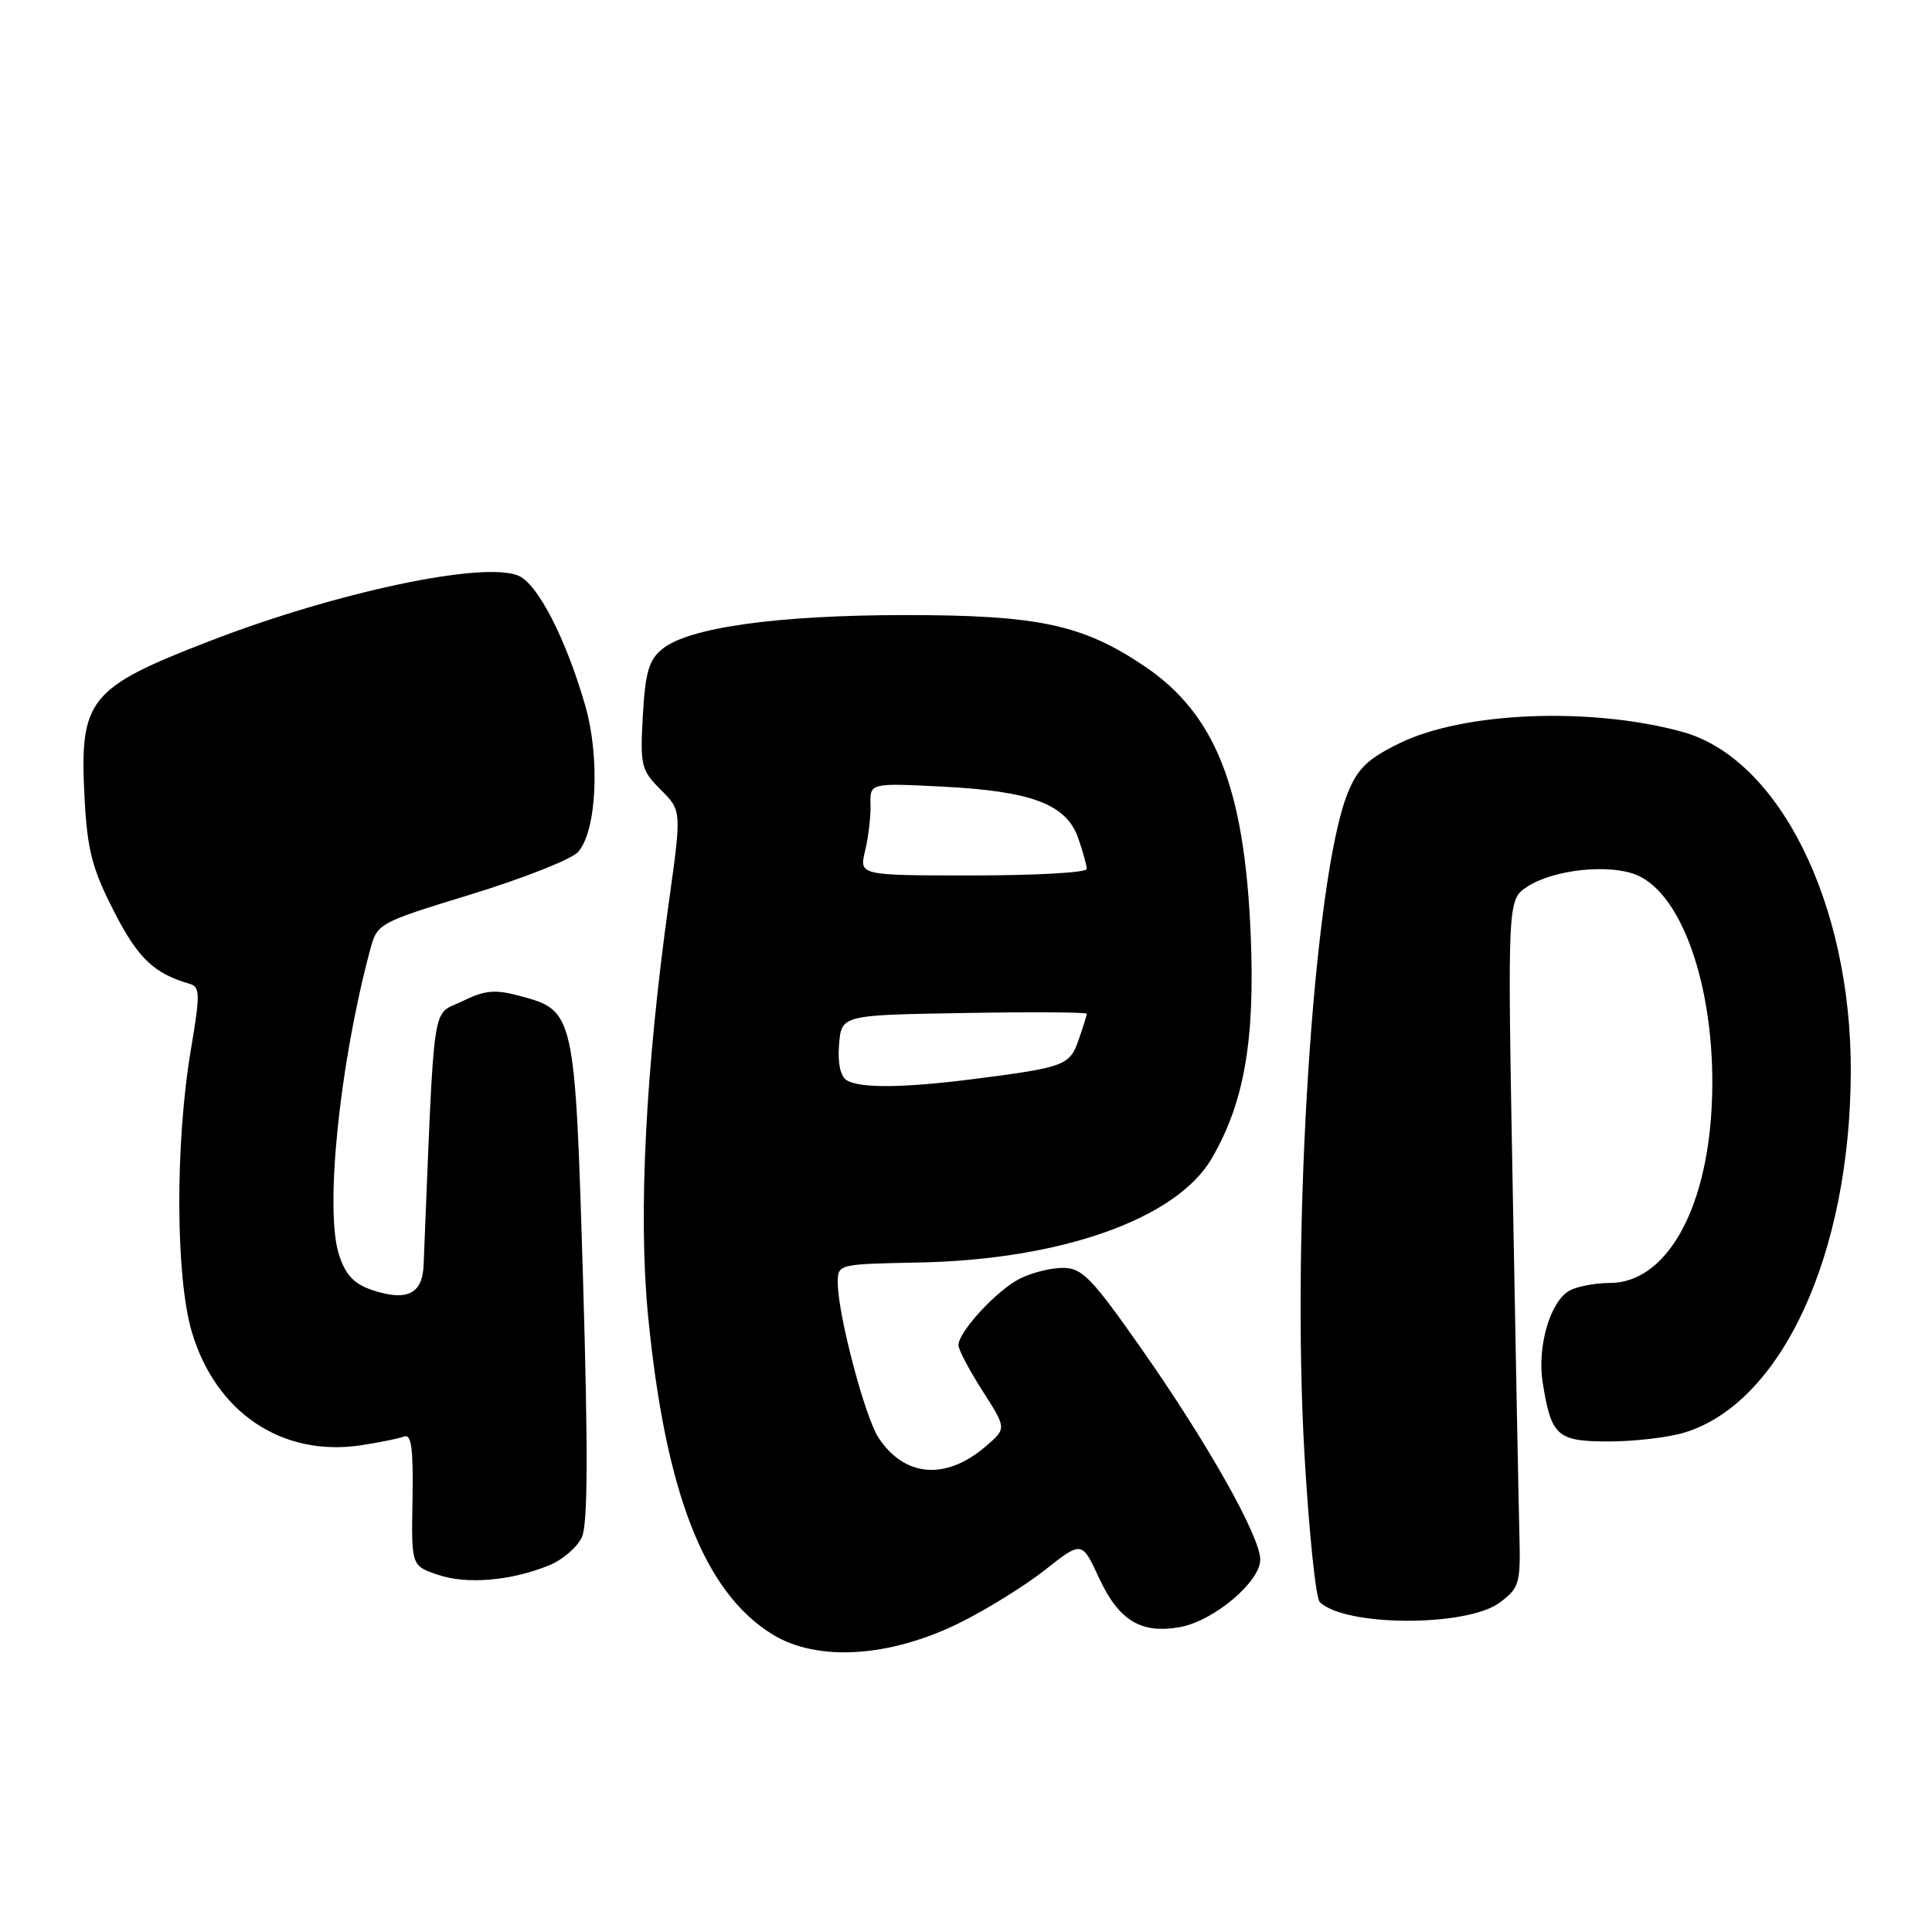 <?xml version="1.0" encoding="UTF-8" standalone="no"?>
<!DOCTYPE svg PUBLIC "-//W3C//DTD SVG 1.1//EN" "http://www.w3.org/Graphics/SVG/1.1/DTD/svg11.dtd" >
<svg xmlns="http://www.w3.org/2000/svg" xmlns:xlink="http://www.w3.org/1999/xlink" version="1.1" viewBox="0 0 256 256">
 <g >
 <path fill="currentColor"
d=" M 127.03 215.10 C 130.62 213.34 135.76 210.16 138.46 208.03 C 143.35 204.17 143.35 204.17 145.63 209.09 C 148.26 214.77 151.24 216.55 156.44 215.58 C 160.89 214.74 167.01 209.56 166.99 206.65 C 166.97 203.56 160.00 191.20 151.27 178.75 C 144.62 169.27 143.39 168.00 140.82 168.00 C 139.21 168.00 136.63 168.66 135.07 169.46 C 132.00 171.05 127.00 176.49 127.00 178.24 C 127.00 178.84 128.44 181.56 130.19 184.30 C 133.38 189.27 133.38 189.27 130.64 191.63 C 125.35 196.19 119.85 195.75 116.40 190.49 C 114.59 187.72 111.02 174.17 111.01 170.00 C 111.00 167.50 111.01 167.50 121.75 167.29 C 140.63 166.92 155.86 161.51 160.54 153.53 C 164.85 146.16 166.30 137.92 165.73 124.00 C 164.93 104.39 161.06 94.60 151.60 88.24 C 143.43 82.75 137.56 81.50 120.00 81.50 C 103.12 81.50 91.28 83.14 87.79 85.97 C 85.98 87.44 85.51 89.03 85.18 94.82 C 84.81 101.44 84.95 102.04 87.55 104.64 C 90.32 107.41 90.32 107.41 88.64 119.45 C 85.54 141.61 84.56 160.99 85.87 174.32 C 88.17 197.83 93.31 211.00 102.36 216.57 C 108.26 220.20 117.79 219.63 127.03 215.10 Z  M 198.72 212.35 C 201.33 210.40 201.49 209.84 201.33 203.39 C 201.23 199.60 200.83 179.11 200.45 157.86 C 199.74 119.22 199.74 119.22 202.39 117.48 C 205.85 115.22 213.21 114.43 216.86 115.94 C 223.19 118.56 227.55 132.00 226.81 146.61 C 226.11 160.58 220.67 170.00 213.30 170.00 C 211.41 170.00 209.03 170.45 208.01 170.99 C 205.42 172.38 203.65 178.41 204.42 183.23 C 205.55 190.31 206.33 191.00 213.17 191.00 C 216.52 191.00 221.01 190.48 223.14 189.84 C 236.05 185.97 245.17 166.23 245.24 142.00 C 245.31 119.72 235.72 100.44 222.84 96.95 C 210.67 93.64 193.94 94.33 185.45 98.48 C 181.19 100.57 179.89 101.82 178.55 105.16 C 174.08 116.35 171.08 162.45 172.86 192.91 C 173.45 203.04 174.35 211.75 174.87 212.27 C 178.15 215.55 194.38 215.60 198.72 212.35 Z  M 72.75 207.42 C 74.53 206.70 76.49 205.02 77.10 203.69 C 77.89 201.95 77.93 192.40 77.26 169.70 C 76.19 134.14 76.14 133.92 68.94 131.98 C 65.55 131.07 64.28 131.19 61.19 132.70 C 57.15 134.67 57.61 131.47 56.13 167.64 C 55.97 171.45 53.93 172.46 49.41 170.97 C 46.93 170.15 45.82 169.00 44.93 166.29 C 43.00 160.44 44.97 141.08 49.03 125.91 C 49.99 122.33 50.05 122.30 62.50 118.48 C 69.38 116.37 75.72 113.86 76.59 112.90 C 79.07 110.16 79.54 100.37 77.53 93.43 C 74.98 84.63 71.30 77.46 68.75 76.31 C 64.26 74.28 44.64 78.42 27.74 84.96 C 11.73 91.15 10.52 92.67 11.20 105.66 C 11.57 112.65 12.19 115.05 15.07 120.70 C 18.25 126.94 20.37 128.98 25.09 130.35 C 26.53 130.77 26.55 131.63 25.28 139.16 C 23.20 151.58 23.26 169.17 25.41 176.46 C 28.58 187.17 37.36 193.07 47.81 191.51 C 50.25 191.14 52.83 190.62 53.53 190.35 C 54.52 189.97 54.77 191.88 54.66 198.66 C 54.50 207.47 54.50 207.47 58.00 208.66 C 61.83 209.97 67.68 209.48 72.75 207.42 Z  M 112.18 143.13 C 111.35 142.61 110.98 140.84 111.18 138.40 C 111.50 134.50 111.50 134.50 127.75 134.23 C 136.69 134.07 144.00 134.12 144.00 134.33 C 144.00 134.53 143.52 136.09 142.92 137.79 C 141.74 141.19 141.09 141.43 129.00 142.98 C 119.69 144.17 113.90 144.22 112.18 143.13 Z  M 114.63 112.75 C 115.06 110.96 115.39 108.21 115.35 106.62 C 115.27 103.75 115.27 103.75 124.89 104.23 C 136.70 104.83 141.31 106.57 142.86 111.04 C 143.49 112.83 144.00 114.68 144.00 115.15 C 144.00 115.62 137.21 116.00 128.92 116.00 C 113.84 116.00 113.84 116.00 114.63 112.75 Z "/>
</g>
</svg>